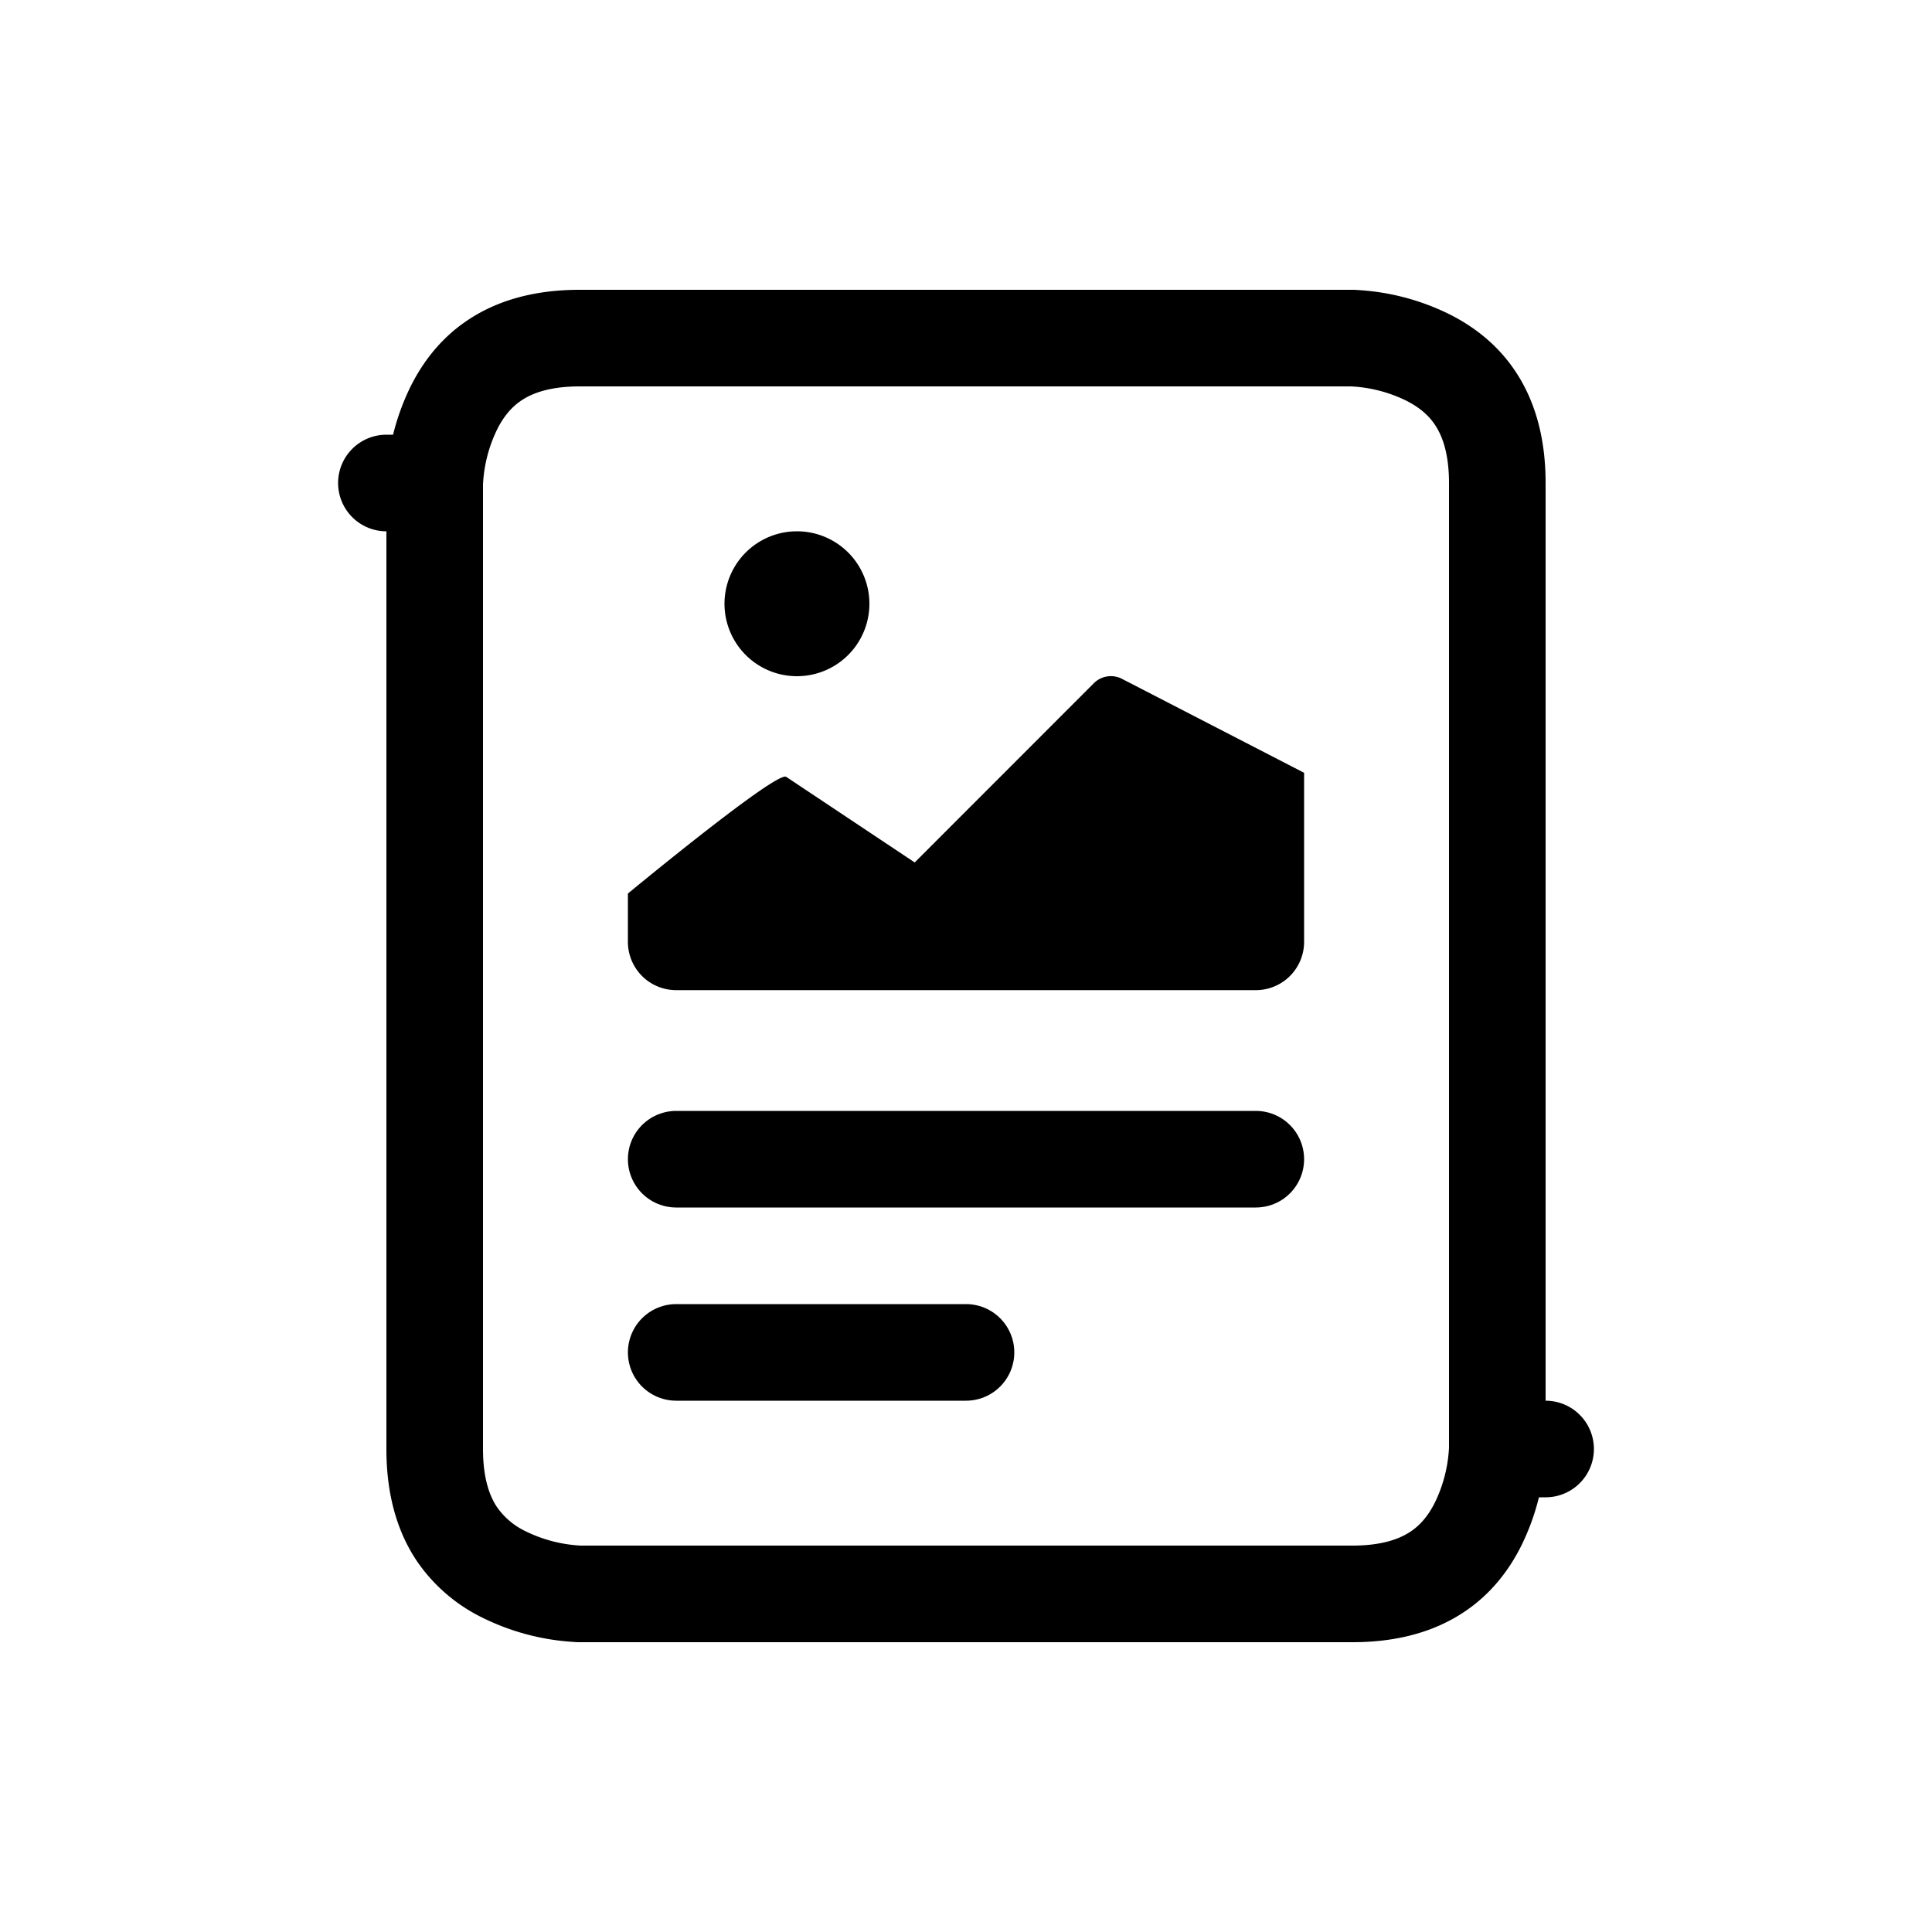 <svg xmlns="http://www.w3.org/2000/svg" width="20" height="20" fill="none" class="bi" viewBox="0 0 20 20">
  <path fill="#fff" d="M0 0h20v20H0z"/>
  <path stroke="#000" stroke-linejoin="round" d="M6 3.5h8.006l.044.003a1.958 1.958 0 01.726.195c.191.095.367.23.495.423.127.19.229.466.229.879v10.006l-.003.044a1.959 1.959 0 01-.195.726c-.095.191-.23.367-.423.495-.19.127-.466.229-.879.229H6.004h0-.002 0-.008l-.044-.003a1.96 1.96 0 01-.726-.195 1.256 1.256 0 01-.495-.423c-.127-.19-.229-.466-.229-.879V5.004v0-.002 0-.008l.003-.044a1.959 1.959 0 01.195-.726c.095-.191.23-.367.423-.495.19-.127.466-.229.879-.229zM4.337 5H4h.337zM16 15h-.337H16zM13.998 3.5h0z"/>
  <path stroke="#000" stroke-linecap="round" d="M7 14h3m-3-2h6"/>
  <path fill="#000" fill-rule="evenodd" d="M8.139 8.042l1.33.886 1.854-1.855a.25.25 0 01.289-.047L13.5 8v1.75a.5.5 0 01-.5.5H7a.5.5 0 01-.5-.5v-.5s1.54-1.274 1.639-1.208zM8.25 7a.75.75 0 100-1.5.75.75 0 000 1.5z" clip-rule="evenodd"/>
</svg>

